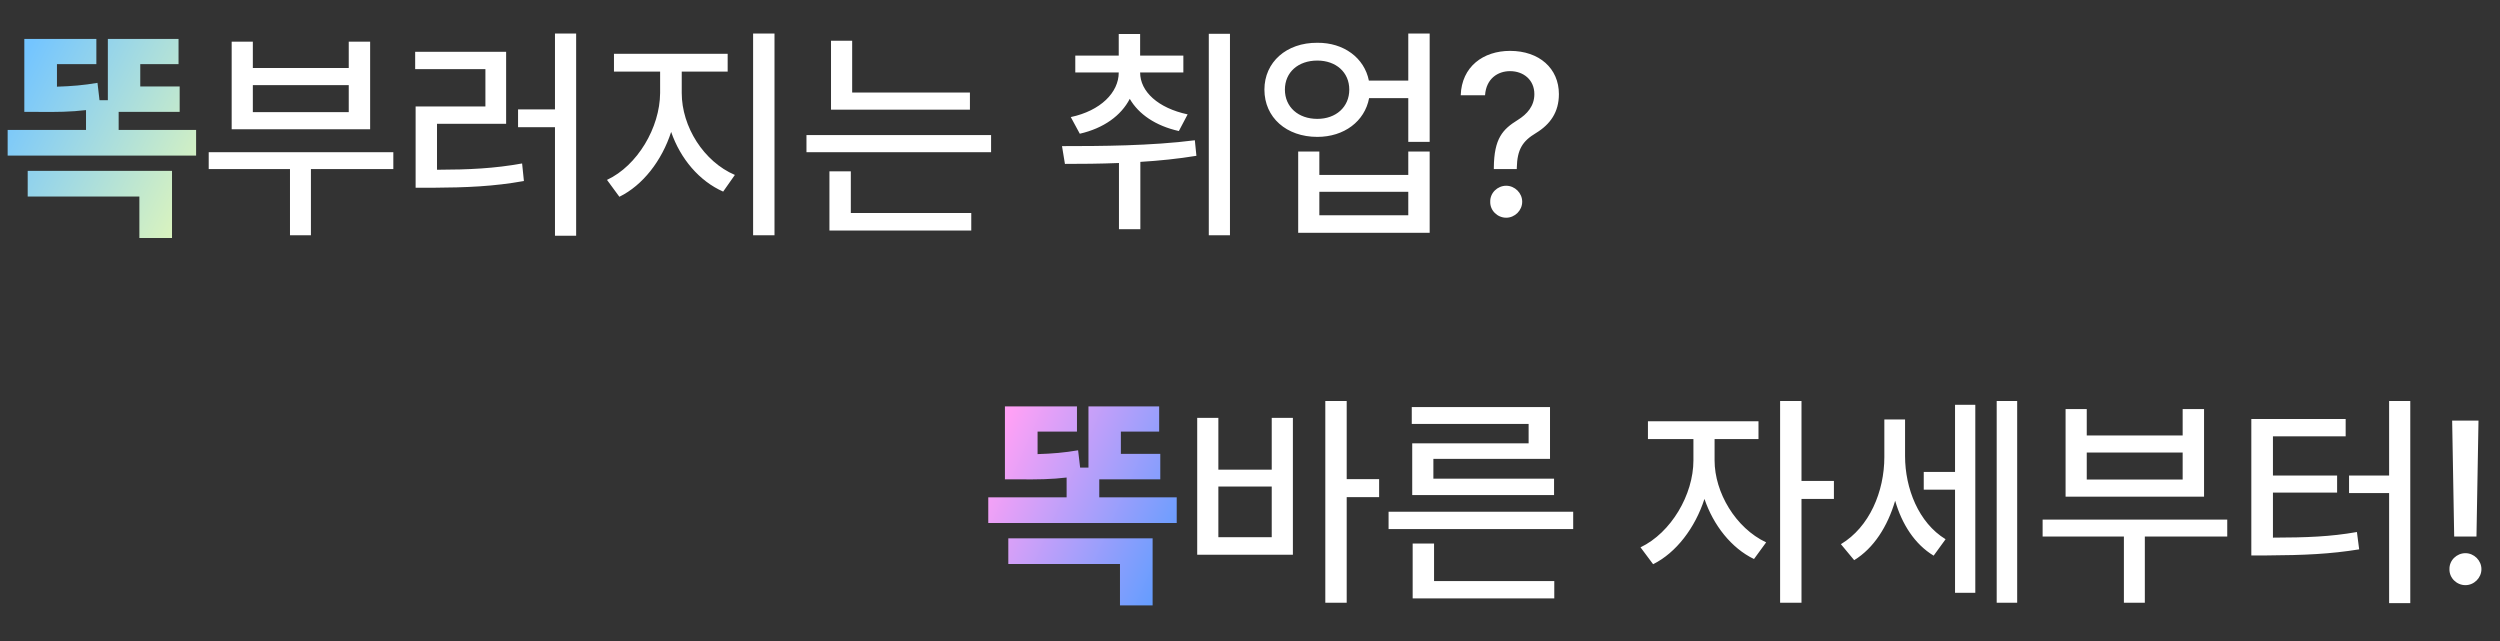 <svg width="347" height="89" viewBox="0 0 347 89" fill="none" xmlns="http://www.w3.org/2000/svg">
<rect x="0" y="0" width="347" height="89" fill="#333333" stroke="none"/>
<path d="M27.219 18.031V21.594H1.062V18.031H11.938V15.281C9.875 15.531 7.844 15.562 5.188 15.531H3.375V5.406H13.375V8.906H7.906V12.031C9.938 11.969 11.625 11.828 13.531 11.5L13.812 13.906H14.969V5.406H24.781V8.906H19.469V12H24.938V15.531H16.469V18.031H27.219ZM23.875 23.719V33.031H19.344V27.281H3.844V23.719H23.875Z" fill="url(#paint0_linear_720_666)"/>
<path d="M54.594 21.125V23.469H43.156V32.656H40.25V23.469H28.969V21.125H54.594ZM35.094 5.781V9.438H48.406V5.781H51.375V17.938H32.156V5.781H35.094ZM35.094 15.562H48.406V11.812H35.094V15.562ZM79.969 4.656V32.719H77.031V17.656H71.906V15.188H77.031V4.656H79.969ZM70.25 7.188V17.188H60.656V23.562C65.125 23.547 68.562 23.391 72.469 22.688L72.719 25.125C68.531 25.875 64.844 26.031 59.906 26.062H57.688V14.781H67.375V9.594H57.625V7.188H70.25ZM94.625 12.906C94.625 17.594 97.688 22.438 102 24.281L100.375 26.594C97.078 25.141 94.453 22.062 93.156 18.312C91.859 22.312 89.219 25.719 85.969 27.312L84.25 24.969C88.469 23 91.594 17.719 91.625 12.906V9.938H85.219V7.469H101V9.938H94.625V12.906ZM107.5 4.656V32.656H104.531V4.656H107.5ZM134.625 12.844V15.219H115.344V5.656H118.281V12.844H134.625ZM137.562 18.75V21.125H111.938V18.75H137.562ZM134.812 29.562V32H115.125V23.781H118.094V29.562H134.812ZM158.25 10.062C158.25 12.719 160.75 15 164.844 15.875L163.625 18.188C160.406 17.469 158.047 15.859 156.812 13.719C155.609 16.047 153.203 17.797 149.875 18.562L148.625 16.25C152.75 15.375 155.281 12.844 155.281 10.062H149.25V7.719H155.281V4.719H158.25V7.719H164.25V10.062H158.25ZM170.719 4.688V32.656H167.781V4.688H170.719ZM147.406 20.281C152.719 20.281 159.75 20.25 165.844 19.469L166.062 21.625C163.5 22.047 160.859 22.312 158.281 22.469V31.812H155.312V22.625C152.625 22.734 150.062 22.75 147.812 22.75L147.406 20.281ZM182.844 5.938C186.531 5.906 189.375 8.047 190 11.188H195.469V4.656H198.438V19.688H195.469V13.625H190.031C189.422 16.844 186.562 19 182.844 19C178.562 19 175.5 16.312 175.5 12.438C175.5 8.625 178.562 5.906 182.844 5.938ZM182.844 8.406C180.188 8.406 178.344 10.031 178.344 12.438C178.344 14.844 180.188 16.5 182.844 16.5C185.438 16.5 187.281 14.844 187.281 12.438C187.281 10.031 185.438 8.406 182.844 8.406ZM183.125 21.031V24.281H195.469V21.031H198.438V32.312H180.188V21.031H183.125ZM183.125 29.875H195.469V26.625H183.125V29.875ZM207.344 23.281C207.375 19.188 208.594 17.938 210.656 16.656C211.969 15.844 212.969 14.719 212.969 13.062C212.969 11.094 211.469 9.875 209.594 9.875C207.906 9.875 206.281 10.906 206.125 13.219H202.75C202.875 9.25 205.875 7.062 209.594 7.062C213.656 7.062 216.375 9.5 216.375 13.062C216.375 15.562 215.188 17.25 213.188 18.469C211.312 19.594 210.594 20.75 210.531 23.281V23.469H207.344V23.281ZM209.062 30.219C207.844 30.219 206.812 29.219 206.844 28C206.812 26.781 207.844 25.781 209.062 25.781C210.25 25.781 211.281 26.781 211.281 28C211.281 29.219 210.25 30.219 209.062 30.219Z" fill="white"/>
<path d="M163.328 69.031V72.594H137.172V69.031H148.047V66.281C145.984 66.531 143.953 66.562 141.297 66.531H139.484V56.406H149.484V59.906H144.016V63.031C146.047 62.969 147.734 62.828 149.641 62.5L149.922 64.906H151.078V56.406H160.891V59.906H155.578V63H161.047V66.531H152.578V69.031H163.328ZM159.984 74.719V84.031H155.453V78.281H139.953V74.719H159.984Z" fill="url(#paint1_linear_720_666)"/>
<path d="M186.922 55.656V66.5H191.422V69H186.922V83.656H183.953V55.656H186.922ZM169.109 58V65.188H176.516V58H179.453V77H166.172V58H169.109ZM169.109 74.562H176.516V67.531H169.109V74.562ZM218.359 71.031V73.438H192.734V71.031H218.359ZM215.734 80.656V83.062H196.078V75.438H199.047V80.656H215.734ZM215.141 56.5V63.688H198.953V66.438H215.703V68.719H196.016V61.531H212.172V58.844H195.953V56.5H215.141ZM237.984 63.906C237.984 68.344 240.891 73.281 245.141 75.281L243.453 77.594C240.312 76.078 237.828 72.922 236.578 69.25C235.281 73.266 232.656 76.719 229.453 78.312L227.703 75.969C231.953 73.938 235.047 68.656 235.047 63.906V60.938H228.734V58.469H244.078V60.938H237.984V63.906ZM250.047 55.656V66.75H254.547V69.25H250.047V83.656H247.078V55.656H250.047ZM264.422 63.312C264.422 67.781 266.297 72.562 270.047 74.844L268.391 77.125C265.766 75.547 263.984 72.75 263.047 69.5C262 73.062 260.078 76.094 257.359 77.75L255.516 75.531C259.484 73.156 261.547 68.219 261.547 63.438V58.219H264.422V63.312ZM279.984 55.656V83.656H277.141V55.656H279.984ZM274.172 56.188V82.281H271.359V67.969H267.016V65.5H271.359V56.188H274.172ZM309.141 72.125V74.469H297.703V83.656H294.797V74.469H283.516V72.125H309.141ZM289.641 56.781V60.438H302.953V56.781H305.922V68.938H286.703V56.781H289.641ZM289.641 66.562H302.953V62.812H289.641V66.562ZM334.547 55.656V83.719H331.609V68.438H326.047V66H331.609V55.656H334.547ZM325.578 58.156V60.562H315.484V66H324.391V68.375H315.484V74.625C320.172 74.609 323.422 74.5 327.141 73.844L327.453 76.25C323.391 76.906 319.859 77.062 314.672 77.094H312.484V58.156H325.578ZM344.016 58.375L343.734 74.469H340.641L340.359 58.375H344.016ZM342.203 81.219C340.984 81.219 339.953 80.219 339.984 79C339.953 77.781 340.984 76.781 342.203 76.781C343.391 76.781 344.422 77.781 344.422 79C344.422 80.219 343.391 81.219 342.203 81.219Z" fill="white"/>
<defs>
<linearGradient id="paint0_linear_720_666" x1="2.04" y1="10.597" x2="35.298" y2="27.734" gradientUnits="userSpaceOnUse">
<stop stop-color="#74C5FF"/>
<stop offset="1" stop-color="#F4FFAE"/>
</linearGradient>
<linearGradient id="paint1_linear_720_666" x1="137.267" y1="63.993" x2="165.084" y2="76.262" gradientUnits="userSpaceOnUse">
<stop stop-color="#FFA1F6"/>
<stop offset="1" stop-color="#5C9DFF"/>
</linearGradient>
</defs>
</svg>
